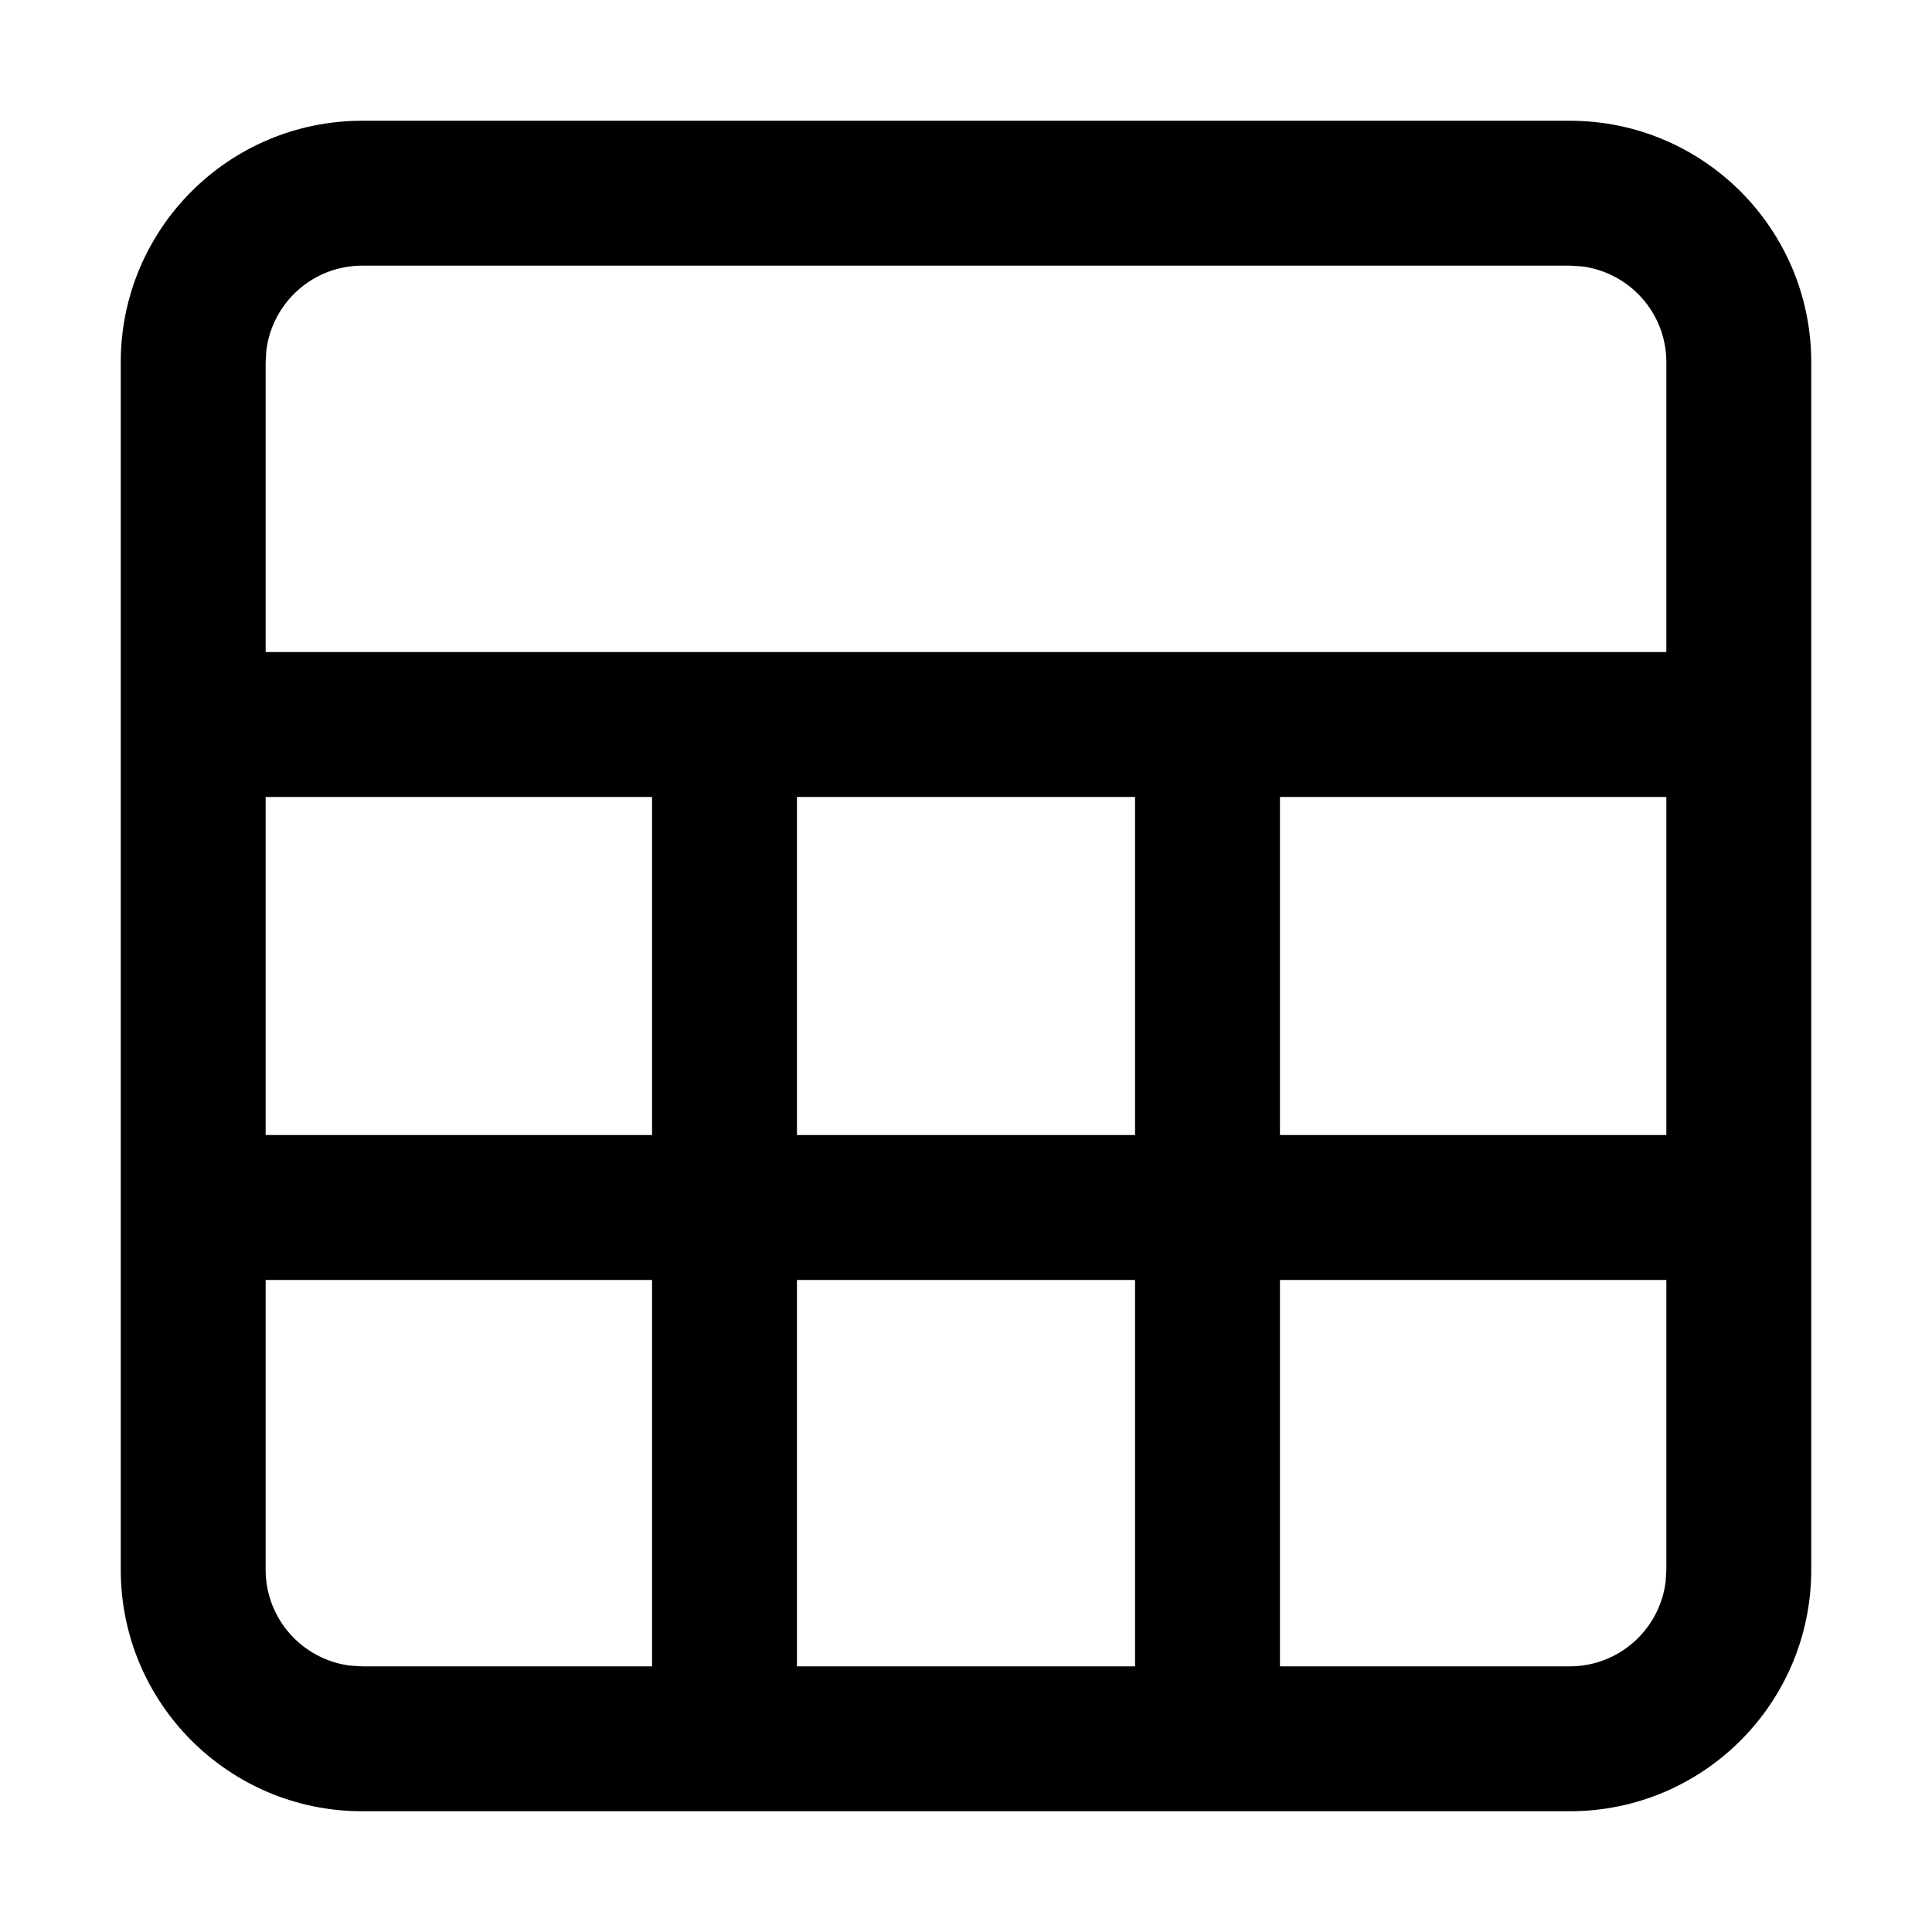 <svg xmlns="http://www.w3.org/2000/svg" viewBox="0 0 16 16" class="design-iconfont" width="128" height="128">
  <path d="M15,13 C15,14.105 14.105,15 13,15 L3,15 C1.895,15 1,14.105 1,13 L1,3 C1,1.895 1.895,1 3,1 L13,1 C14.105,1 15,1.895 15,3 L15,13 Z M5.4,10.6 L2.2,10.6 L2.2,13 C2.2,13.408 2.505,13.744 2.9,13.794 L3,13.8 L5.4,13.8 L5.4,10.6 Z M9.4,10.6 L6.6,10.6 L6.6,13.8 L9.4,13.8 L9.4,10.6 Z M13.8,10.6 L10.6,10.6 L10.6,13.8 L13,13.8 C13.408,13.8 13.744,13.495 13.794,13.1 L13.8,13 L13.8,10.6 Z M5.4,6.6 L2.2,6.6 L2.2,9.4 L5.4,9.4 L5.4,6.6 Z M9.4,6.6 L6.6,6.6 L6.6,9.4 L9.4,9.4 L9.4,6.6 Z M13.8,6.6 L10.6,6.6 L10.6,9.4 L13.8,9.4 L13.8,6.6 Z M13,2.2 L3,2.2 C2.592,2.2 2.256,2.505 2.206,2.9 L2.2,3 L2.2,5.4 L13.8,5.4 L13.8,3 C13.8,2.592 13.495,2.256 13.1,2.206 L13,2.2 Z" fill-rule="nonzero"></path>
</svg>